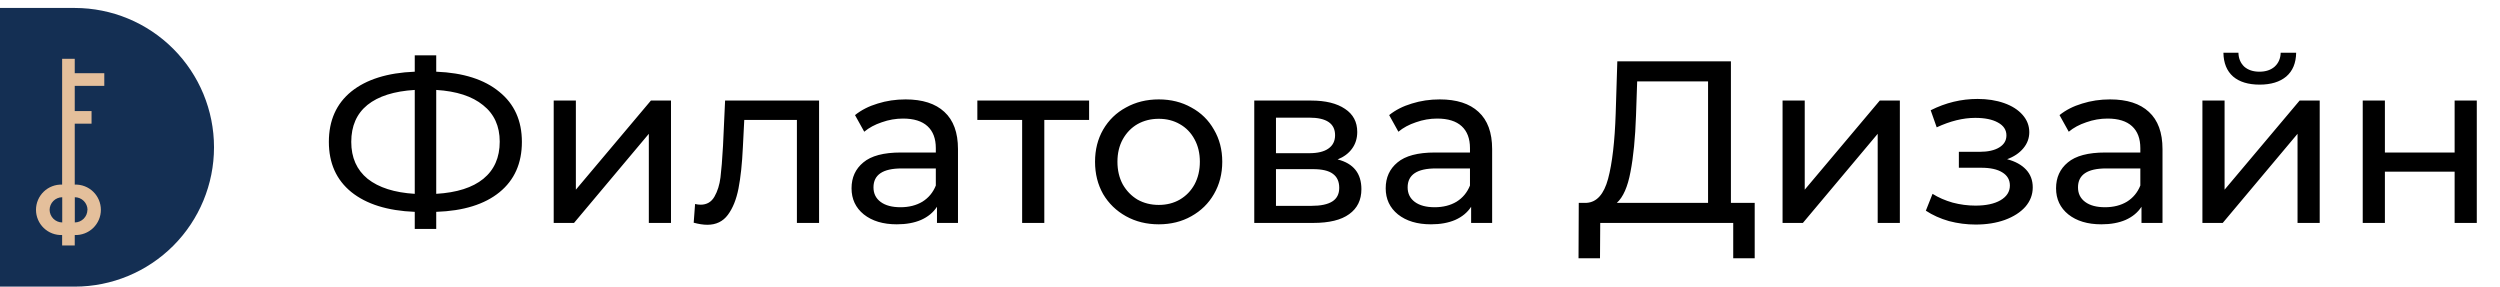 <svg width="314" height="36" viewBox="0 0 314 36" fill="none" xmlns="http://www.w3.org/2000/svg">
<path d="M65.549 17.821C65.549 20.508 64.611 22.616 62.736 24.143C60.861 25.67 58.212 26.492 54.79 26.608V28.754H52.093V26.608C48.671 26.473 46.013 25.641 44.118 24.114C42.243 22.587 41.305 20.489 41.305 17.821C41.305 15.134 42.243 13.026 44.118 11.499C46.013 9.972 48.671 9.14 52.093 9.005V6.946H54.79V9.005C58.193 9.14 60.832 9.981 62.707 11.528C64.602 13.055 65.549 15.153 65.549 17.821ZM54.79 24.346C57.381 24.191 59.353 23.563 60.706 22.461C62.079 21.34 62.765 19.783 62.765 17.792C62.765 15.839 62.069 14.312 60.677 13.21C59.304 12.089 57.342 11.451 54.79 11.296V24.346ZM44.118 17.821C44.118 19.793 44.804 21.34 46.177 22.461C47.569 23.563 49.541 24.191 52.093 24.346V11.296C49.502 11.451 47.521 12.079 46.148 13.181C44.795 14.283 44.118 15.83 44.118 17.821ZM69.545 12.63H72.329V23.824L81.754 12.63H84.277V28H81.493V16.806L72.097 28H69.545V12.63ZM102.875 12.63V28H100.091V15.066H93.479L93.305 18.488C93.209 20.557 93.025 22.287 92.754 23.679C92.484 25.052 92.039 26.154 91.42 26.985C90.802 27.816 89.941 28.232 88.839 28.232C88.337 28.232 87.766 28.145 87.128 27.971L87.302 25.622C87.554 25.68 87.786 25.709 87.998 25.709C88.772 25.709 89.352 25.371 89.738 24.694C90.125 24.017 90.376 23.215 90.492 22.287C90.608 21.359 90.715 20.035 90.811 18.314L91.072 12.63H102.875ZM113.74 12.485C115.866 12.485 117.49 13.007 118.612 14.051C119.752 15.095 120.323 16.651 120.323 18.72V28H117.684V25.97C117.22 26.685 116.553 27.236 115.683 27.623C114.832 27.99 113.817 28.174 112.638 28.174C110.917 28.174 109.535 27.758 108.491 26.927C107.466 26.096 106.954 25.003 106.954 23.65C106.954 22.297 107.447 21.214 108.433 20.402C109.419 19.571 110.985 19.155 113.131 19.155H117.539V18.604C117.539 17.405 117.191 16.487 116.495 15.849C115.799 15.211 114.774 14.892 113.421 14.892C112.512 14.892 111.623 15.047 110.753 15.356C109.883 15.646 109.148 16.042 108.549 16.545L107.389 14.457C108.181 13.819 109.129 13.336 110.231 13.007C111.333 12.659 112.502 12.485 113.74 12.485ZM113.102 26.028C114.165 26.028 115.083 25.796 115.857 25.332C116.63 24.849 117.191 24.172 117.539 23.302V21.156H113.247C110.888 21.156 109.709 21.949 109.709 23.534C109.709 24.307 110.008 24.916 110.608 25.361C111.207 25.806 112.038 26.028 113.102 26.028ZM136.791 15.066H131.165V28H128.381V15.066H122.755V12.63H136.791V15.066ZM145.541 28.174C144.013 28.174 142.641 27.836 141.423 27.159C140.205 26.482 139.248 25.554 138.552 24.375C137.875 23.176 137.537 21.823 137.537 20.315C137.537 18.807 137.875 17.463 138.552 16.284C139.248 15.085 140.205 14.157 141.423 13.5C142.641 12.823 144.013 12.485 145.541 12.485C147.068 12.485 148.431 12.823 149.63 13.5C150.848 14.157 151.795 15.085 152.472 16.284C153.168 17.463 153.516 18.807 153.516 20.315C153.516 21.823 153.168 23.176 152.472 24.375C151.795 25.554 150.848 26.482 149.63 27.159C148.431 27.836 147.068 28.174 145.541 28.174ZM145.541 25.738C146.527 25.738 147.406 25.516 148.18 25.071C148.972 24.607 149.591 23.969 150.036 23.157C150.48 22.326 150.703 21.378 150.703 20.315C150.703 19.252 150.48 18.314 150.036 17.502C149.591 16.671 148.972 16.033 148.18 15.588C147.406 15.143 146.527 14.921 145.541 14.921C144.555 14.921 143.665 15.143 142.873 15.588C142.099 16.033 141.481 16.671 141.017 17.502C140.572 18.314 140.35 19.252 140.35 20.315C140.35 21.378 140.572 22.326 141.017 23.157C141.481 23.969 142.099 24.607 142.873 25.071C143.665 25.516 144.555 25.738 145.541 25.738ZM168.005 20.025C169.996 20.528 170.992 21.775 170.992 23.766C170.992 25.119 170.48 26.163 169.455 26.898C168.45 27.633 166.942 28 164.931 28H157.536V12.63H164.67C166.487 12.63 167.908 12.978 168.933 13.674C169.958 14.351 170.47 15.317 170.47 16.574C170.47 17.386 170.248 18.092 169.803 18.691C169.378 19.271 168.778 19.716 168.005 20.025ZM160.262 19.242H164.438C165.501 19.242 166.304 19.049 166.845 18.662C167.406 18.275 167.686 17.715 167.686 16.98C167.686 15.511 166.603 14.776 164.438 14.776H160.262V19.242ZM164.728 25.854C165.888 25.854 166.758 25.67 167.338 25.303C167.918 24.936 168.208 24.365 168.208 23.592C168.208 22.799 167.937 22.21 167.396 21.823C166.874 21.436 166.043 21.243 164.902 21.243H160.262V25.854H164.728ZM180.83 12.485C182.957 12.485 184.581 13.007 185.702 14.051C186.843 15.095 187.413 16.651 187.413 18.72V28H184.774V25.97C184.31 26.685 183.643 27.236 182.773 27.623C181.923 27.99 180.908 28.174 179.728 28.174C178.008 28.174 176.625 27.758 175.581 26.927C174.557 26.096 174.044 25.003 174.044 23.65C174.044 22.297 174.537 21.214 175.523 20.402C176.509 19.571 178.075 19.155 180.221 19.155H184.629V18.604C184.629 17.405 184.281 16.487 183.585 15.849C182.889 15.211 181.865 14.892 180.511 14.892C179.603 14.892 178.713 15.047 177.843 15.356C176.973 15.646 176.239 16.042 175.639 16.545L174.479 14.457C175.272 13.819 176.219 13.336 177.321 13.007C178.423 12.659 179.593 12.485 180.83 12.485ZM180.192 26.028C181.256 26.028 182.174 25.796 182.947 25.332C183.721 24.849 184.281 24.172 184.629 23.302V21.156H180.337C177.979 21.156 176.799 21.949 176.799 23.534C176.799 24.307 177.099 24.916 177.698 25.361C178.298 25.806 179.129 26.028 180.192 26.028ZM220.39 25.477V32.437H217.693V28H200.989L200.96 32.437H198.263L198.292 25.477H199.278C200.554 25.4 201.453 24.394 201.975 22.461C202.497 20.508 202.816 17.763 202.932 14.225L203.135 7.7H217.403V25.477H220.39ZM205.484 14.486C205.387 17.347 205.155 19.716 204.788 21.591C204.44 23.466 203.869 24.762 203.077 25.477H214.532V10.223H205.629L205.484 14.486ZM223.89 12.63H226.674V23.824L236.099 12.63H238.622V28H235.838V16.806L226.442 28H223.89V12.63ZM252.094 19.996C253.119 20.267 253.912 20.702 254.472 21.301C255.033 21.9 255.313 22.645 255.313 23.534C255.313 24.443 255.004 25.255 254.385 25.97C253.767 26.666 252.906 27.217 251.804 27.623C250.722 28.01 249.504 28.203 248.15 28.203C247.01 28.203 245.888 28.058 244.786 27.768C243.704 27.459 242.737 27.024 241.886 26.463L242.727 24.346C243.462 24.81 244.303 25.177 245.25 25.448C246.198 25.699 247.155 25.825 248.121 25.825C249.436 25.825 250.48 25.603 251.253 25.158C252.046 24.694 252.442 24.075 252.442 23.302C252.442 22.587 252.123 22.036 251.485 21.649C250.867 21.262 249.987 21.069 248.846 21.069H246.033V19.068H248.643C249.687 19.068 250.509 18.884 251.108 18.517C251.708 18.15 252.007 17.647 252.007 17.009C252.007 16.313 251.65 15.772 250.934 15.385C250.238 14.998 249.291 14.805 248.092 14.805C246.565 14.805 244.951 15.201 243.249 15.994L242.495 13.848C244.371 12.901 246.333 12.427 248.382 12.427C249.62 12.427 250.731 12.601 251.717 12.949C252.703 13.297 253.477 13.79 254.037 14.428C254.598 15.066 254.878 15.791 254.878 16.603C254.878 17.357 254.627 18.034 254.124 18.633C253.622 19.232 252.945 19.687 252.094 19.996ZM265.027 12.485C267.153 12.485 268.777 13.007 269.899 14.051C271.039 15.095 271.61 16.651 271.61 18.72V28H268.971V25.97C268.507 26.685 267.84 27.236 266.97 27.623C266.119 27.99 265.104 28.174 263.925 28.174C262.204 28.174 260.822 27.758 259.778 26.927C258.753 26.096 258.241 25.003 258.241 23.65C258.241 22.297 258.734 21.214 259.72 20.402C260.706 19.571 262.272 19.155 264.418 19.155H268.826V18.604C268.826 17.405 268.478 16.487 267.782 15.849C267.086 15.211 266.061 14.892 264.708 14.892C263.799 14.892 262.91 15.047 262.04 15.356C261.17 15.646 260.435 16.042 259.836 16.545L258.676 14.457C259.468 13.819 260.416 13.336 261.518 13.007C262.62 12.659 263.789 12.485 265.027 12.485ZM264.389 26.028C265.452 26.028 266.37 25.796 267.144 25.332C267.917 24.849 268.478 24.172 268.826 23.302V21.156H264.534C262.175 21.156 260.996 21.949 260.996 23.534C260.996 24.307 261.295 24.916 261.895 25.361C262.494 25.806 263.325 26.028 264.389 26.028ZM276.623 12.63H279.407V23.824L288.832 12.63H291.355V28H288.571V16.806L279.175 28H276.623V12.63ZM283.815 10.629C282.384 10.629 281.272 10.291 280.48 9.614C279.687 8.918 279.281 7.922 279.262 6.627H281.147C281.166 7.342 281.408 7.922 281.872 8.367C282.355 8.792 282.993 9.005 283.786 9.005C284.578 9.005 285.216 8.792 285.7 8.367C286.183 7.922 286.434 7.342 286.454 6.627H288.397C288.377 7.922 287.962 8.918 287.15 9.614C286.338 10.291 285.226 10.629 283.815 10.629ZM296.759 12.63H299.543V19.155H308.301V12.63H311.085V28H308.301V21.562H299.543V28H296.759V12.63Z" fill="black"/>
<g clip-path="url(#clip0_2128_462)">
<path d="M0 1H9.396C14.034 1.004 18.482 2.85 21.76 6.131C25.038 9.413 26.88 13.861 26.88 18.5C26.88 23.139 25.038 27.587 21.76 30.869C18.482 34.15 14.034 35.996 9.396 36H0V1Z" fill="#142F53"/>
<path d="M13.099 10.781V9.196H9.388V7.387H7.804V23.186C7.378 23.171 6.954 23.241 6.557 23.394C6.159 23.546 5.796 23.777 5.49 24.073C5.184 24.368 4.94 24.723 4.774 25.114C4.607 25.506 4.521 25.928 4.521 26.353C4.521 26.779 4.607 27.2 4.774 27.592C4.94 27.984 5.184 28.338 5.49 28.634C5.796 28.93 6.159 29.16 6.557 29.313C6.954 29.465 7.378 29.536 7.804 29.521V30.833H9.388V29.521C9.814 29.536 10.238 29.465 10.635 29.313C11.033 29.16 11.396 28.93 11.702 28.634C12.008 28.338 12.252 27.984 12.418 27.592C12.585 27.2 12.671 26.779 12.671 26.353C12.671 25.928 12.585 25.506 12.418 25.114C12.252 24.723 12.008 24.368 11.702 24.073C11.396 23.777 11.033 23.546 10.635 23.394C10.238 23.241 9.814 23.171 9.388 23.186V15.531H11.499V13.947H9.388V10.781H13.091H13.099ZM6.231 26.355C6.236 25.937 6.405 25.537 6.701 25.241C6.997 24.945 7.397 24.776 7.816 24.771V27.94C7.397 27.935 6.997 27.766 6.701 27.47C6.405 27.174 6.236 26.774 6.231 26.355ZM10.981 26.355C10.976 26.774 10.807 27.174 10.511 27.47C10.215 27.766 9.815 27.935 9.396 27.94V24.771C9.817 24.773 10.22 24.94 10.519 25.236C10.818 25.533 10.988 25.935 10.993 26.355H10.981Z" fill="#E4BF9B"/>
</g>
<defs>
<clipPath id="clip0_2128_462">
<rect width="26.896" height="35" fill="white" transform="translate(0 1)"/>
</clipPath>
</defs>
</svg>
